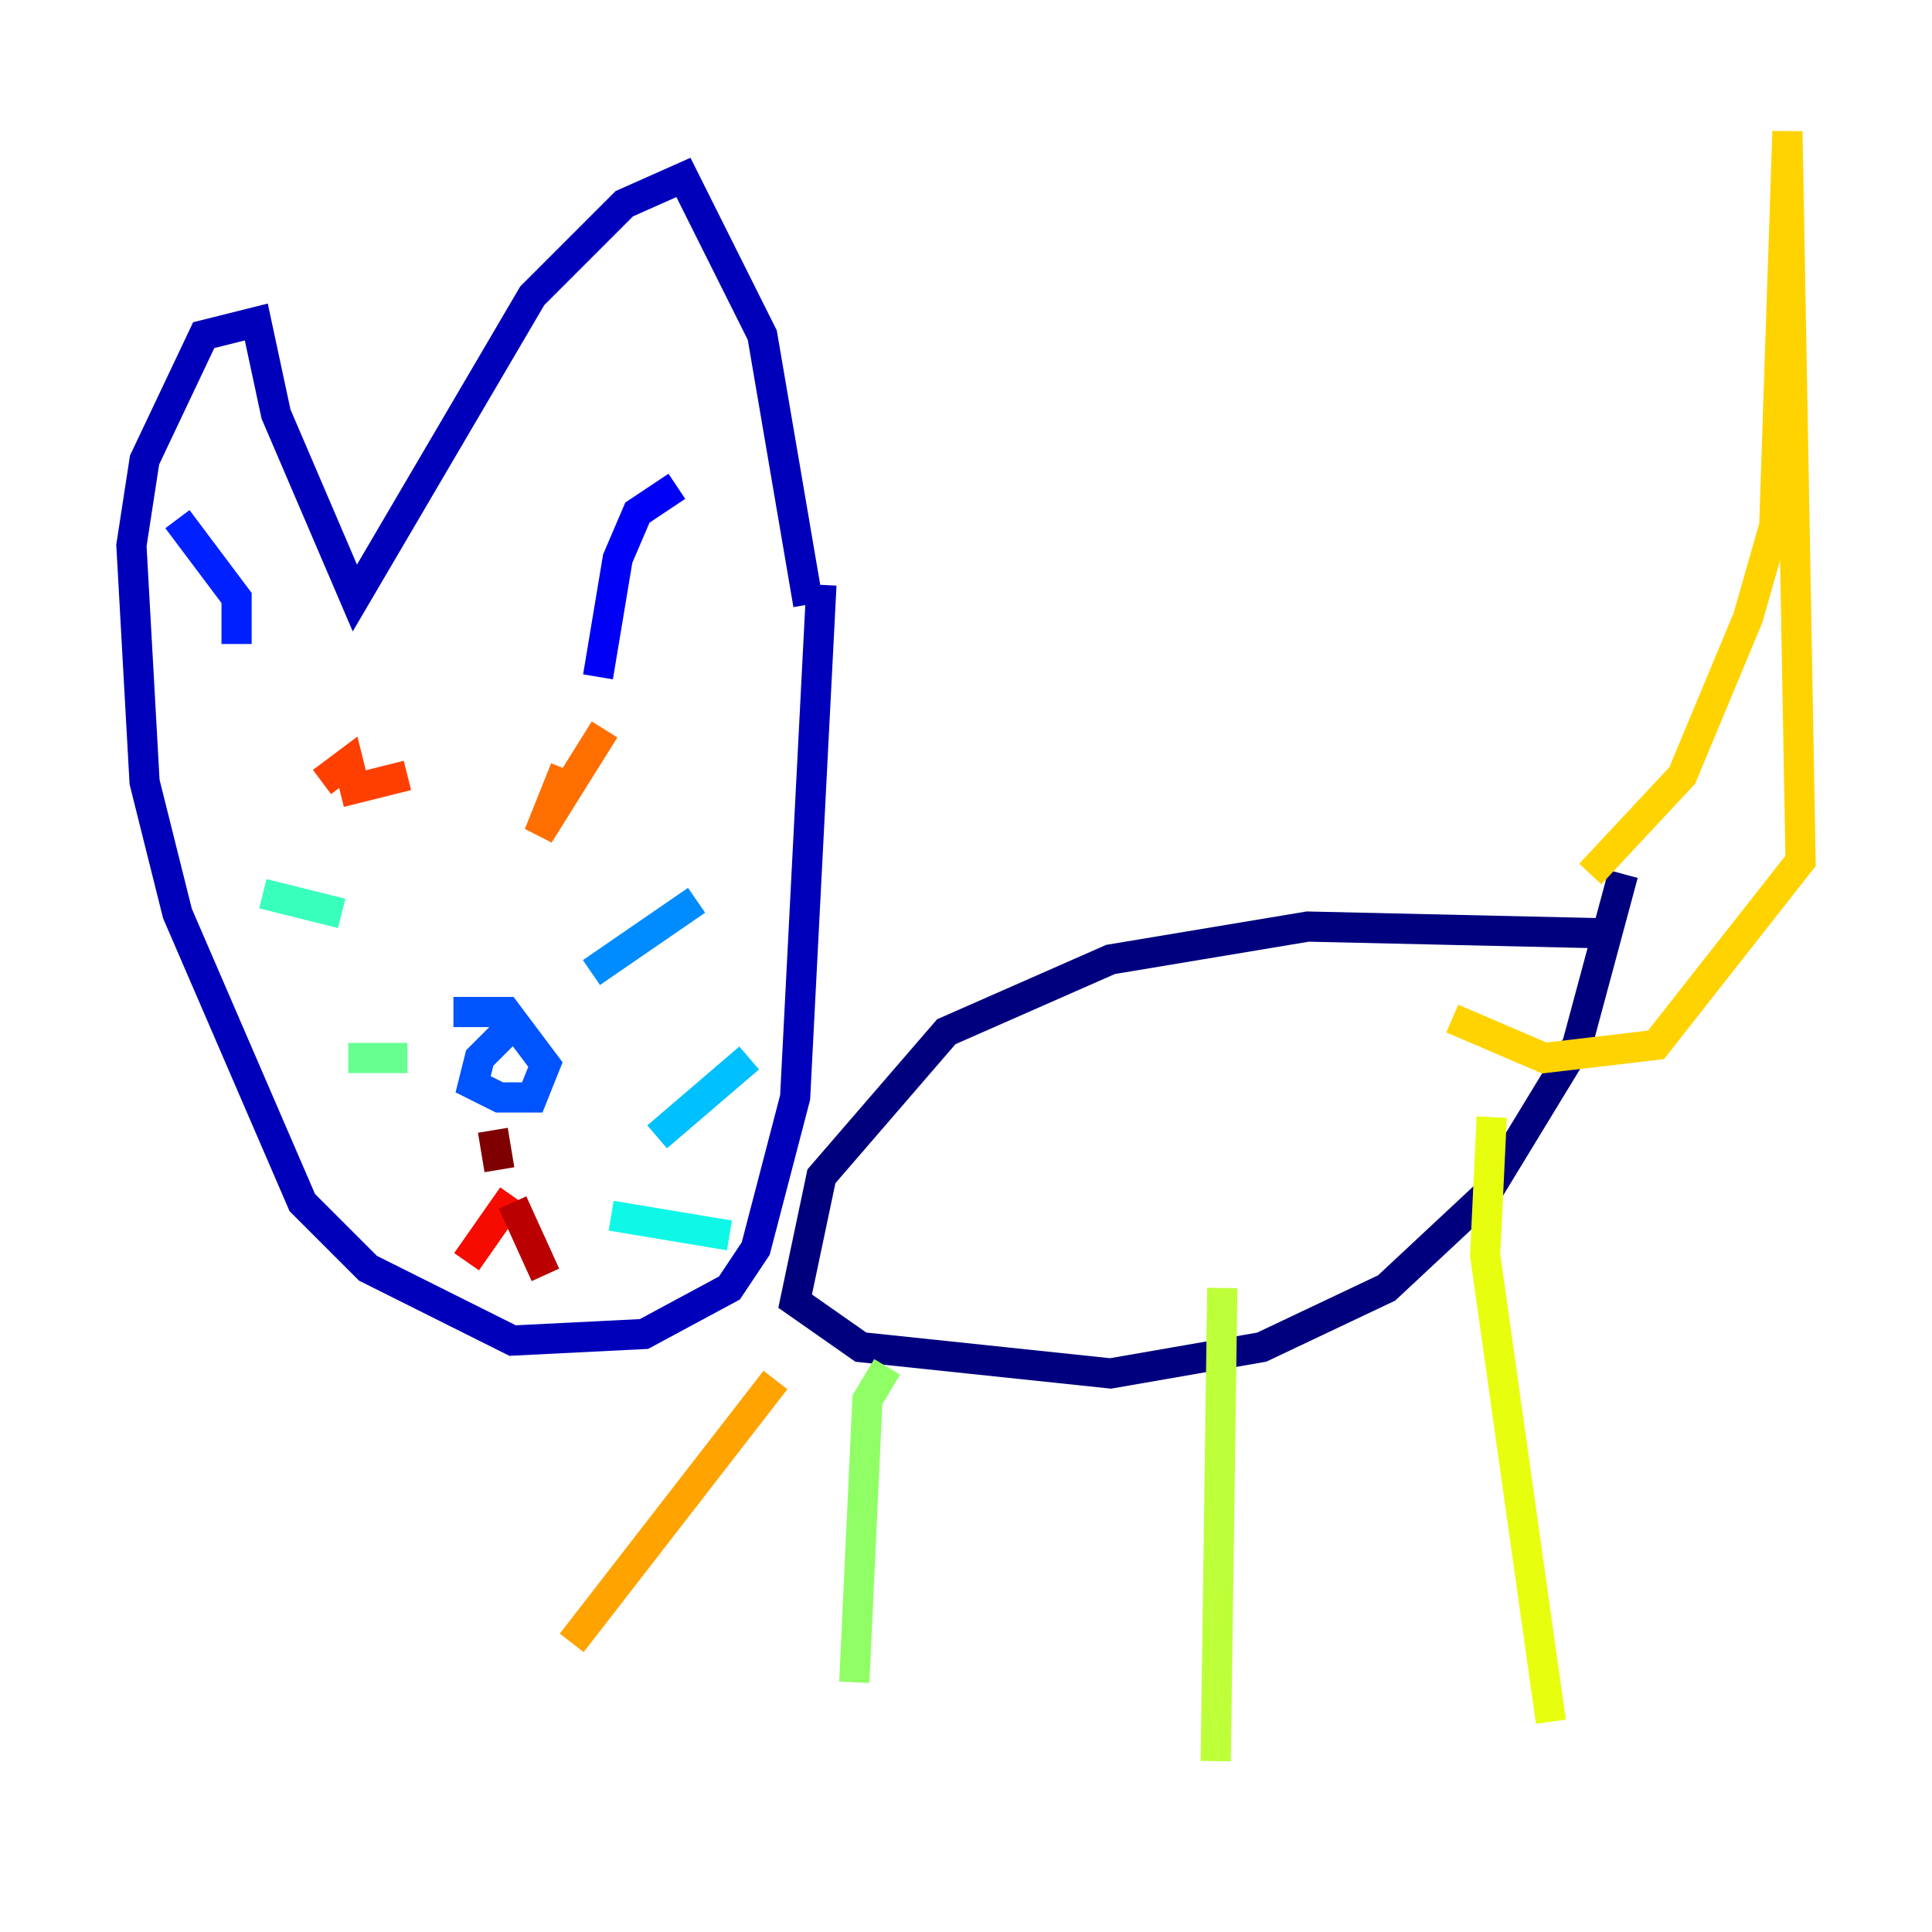 <?xml version="1.0" encoding="utf-8" ?>
<svg baseProfile="tiny" height="128" version="1.2" viewBox="0,0,128,128" width="128" xmlns="http://www.w3.org/2000/svg" xmlns:ev="http://www.w3.org/2001/xml-events" xmlns:xlink="http://www.w3.org/1999/xlink"><defs /><polyline fill="none" points="105.796,61.823 86.639,61.388 73.578,63.565 62.694,68.354 54.422,77.932 52.68,86.204 57.034,89.252 73.578,90.993 83.592,89.252 91.864,85.333 98.395,79.238 104.49,69.225 107.537,57.905" stroke="#00007f" stroke-width="2" /><polyline fill="none" points="54.422,38.748 52.68,72.707 50.068,82.721 48.327,85.333 42.667,88.381 33.959,88.816 24.381,84.027 20.027,79.674 11.755,60.517 9.578,51.809 8.707,36.136 9.578,30.476 13.497,22.204 16.98,21.333 18.286,27.429 23.51,39.619 35.265,19.592 41.361,13.497 45.279,11.755 50.503,22.204 53.551,40.054" stroke="#0000ba" stroke-width="2" /><polyline fill="none" points="44.843,32.218 42.231,33.959 40.925,37.007 39.619,44.843" stroke="#0000f5" stroke-width="2" /><polyline fill="none" points="15.674,42.667 15.674,39.619 11.755,34.395" stroke="#0020ff" stroke-width="2" /><polyline fill="none" points="34.395,67.483 31.782,70.095 31.347,71.837 33.088,72.707 35.265,72.707 36.136,70.531 33.524,67.048 30.041,67.048" stroke="#0054ff" stroke-width="2" /><polyline fill="none" points="39.184,64.435 46.15,59.646" stroke="#008cff" stroke-width="2" /><polyline fill="none" points="43.537,75.32 49.633,70.095" stroke="#00c0ff" stroke-width="2" /><polyline fill="none" points="40.49,80.544 48.327,81.85" stroke="#0ff8e7" stroke-width="2" /><polyline fill="none" points="22.64,60.517 17.415,59.211" stroke="#39ffbd" stroke-width="2" /><polyline fill="none" points="26.993,70.095 23.075,70.095" stroke="#66ff90" stroke-width="2" /><polyline fill="none" points="58.776,90.558 57.469,92.735 56.599,111.456" stroke="#90ff66" stroke-width="2" /><polyline fill="none" points="80.98,85.333 80.544,116.68" stroke="#bdff39" stroke-width="2" /><polyline fill="none" points="98.83,74.014 98.395,83.156 102.748,114.068" stroke="#e7ff0f" stroke-width="2" /><polyline fill="none" points="105.361,57.905 111.456,51.374 115.809,40.925 117.551,34.83 118.422,8.707 119.293,57.034 109.714,69.225 102.313,70.095 96.218,67.483" stroke="#ffd300" stroke-width="2" /><polyline fill="none" points="51.374,91.429 37.878,108.844" stroke="#ffa300" stroke-width="2" /><polyline fill="none" points="40.054,48.327 35.701,55.292 37.442,50.939" stroke="#ff6f00" stroke-width="2" /><polyline fill="none" points="26.993,51.374 23.51,52.245 23.075,50.503 21.333,51.809" stroke="#ff3f00" stroke-width="2" /><polyline fill="none" points="33.959,79.238 30.912,83.592" stroke="#f50b00" stroke-width="2" /><polyline fill="none" points="33.959,79.674 36.136,84.463" stroke="#ba0000" stroke-width="2" /><polyline fill="none" points="33.088,77.497 32.653,74.884" stroke="#7f0000" stroke-width="2" /></svg>